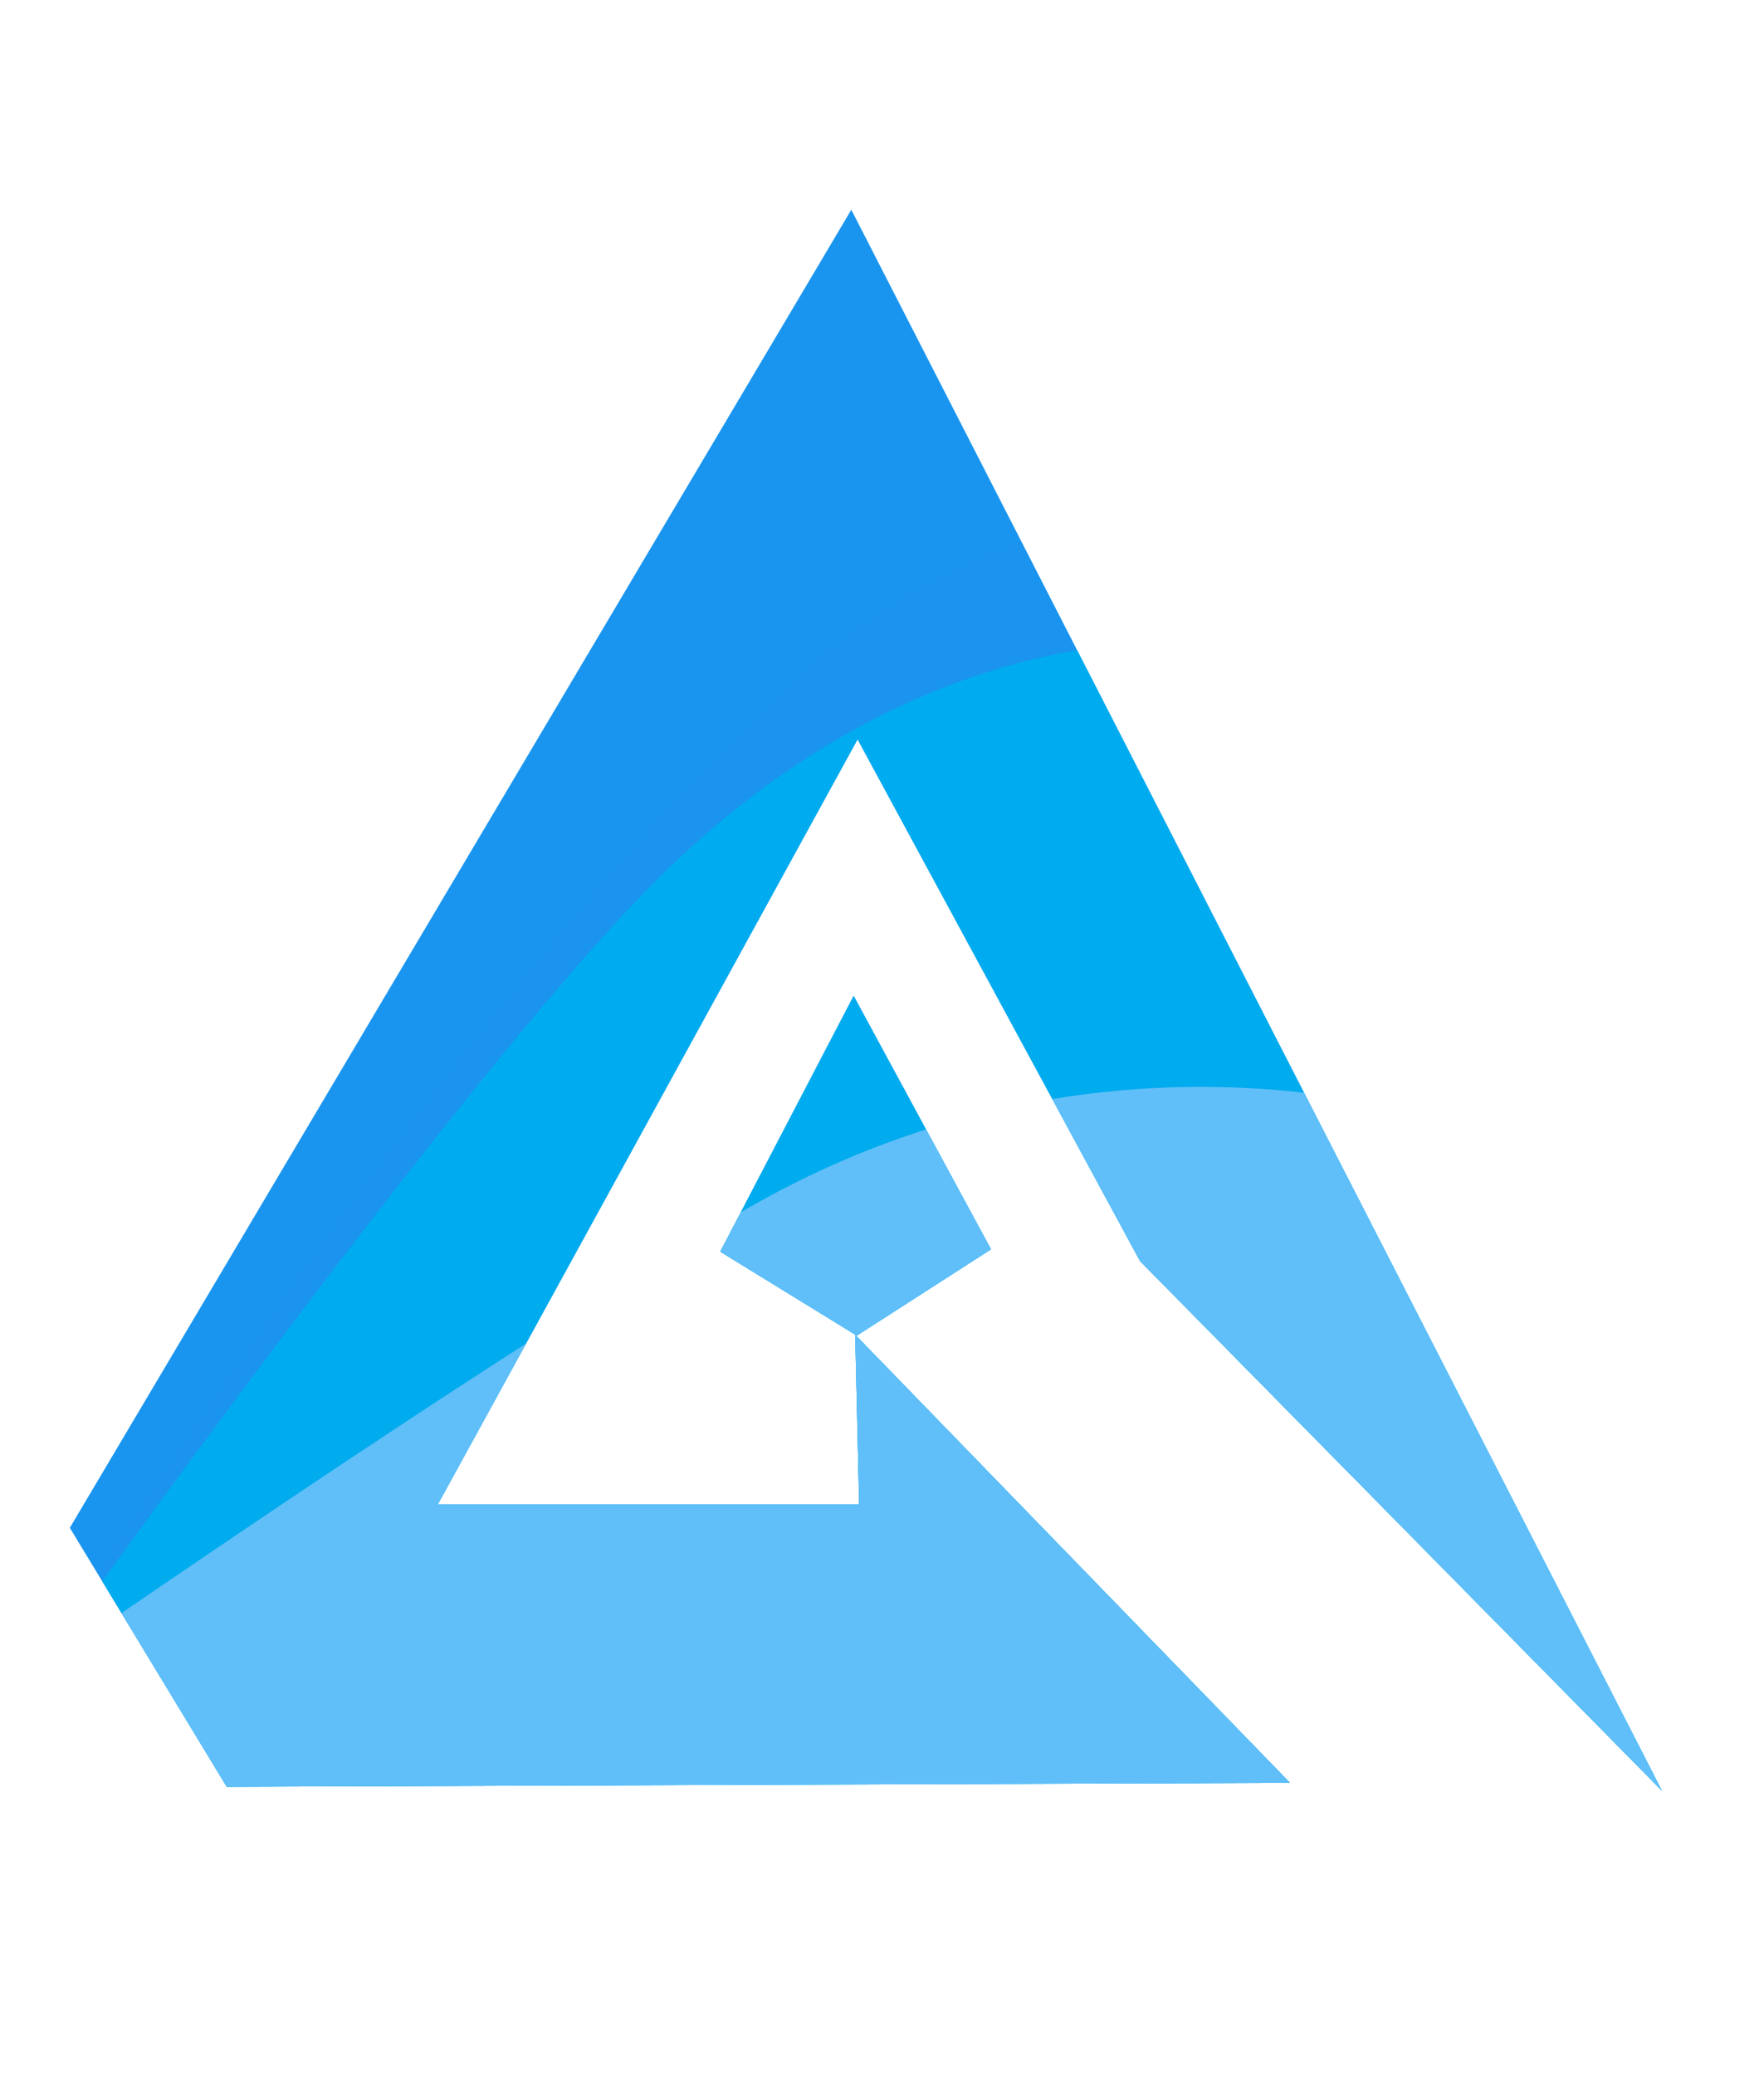 <?xml version="1.0" encoding="UTF-8" standalone="no"?>
<!-- Created with Inkscape (http://www.inkscape.org/) -->

<svg
   xmlns:dc="http://purl.org/dc/elements/1.1/"
   xmlns:cc="http://creativecommons.org/ns#"
   xmlns:rdf="http://www.w3.org/1999/02/22-rdf-syntax-ns#"
   xmlns:svg="http://www.w3.org/2000/svg"
   xmlns="http://www.w3.org/2000/svg"
   xmlns:sodipodi="http://sodipodi.sourceforge.net/DTD/sodipodi-0.dtd"
   xmlns:inkscape="http://www.inkscape.org/namespaces/inkscape"
   width="85"
   height="100"
   viewBox="0 0 85 100"
   id="svg2"
   version="1.1"
   inkscape:version="0.91 r13725"
   sodipodi:docname="ico-alim.svg"
   enable-background="new">
  <defs
     id="defs4">
    <clipPath
       id="clipPath4275"
       clipPathUnits="userSpaceOnUse">
      <g
         id="g4277">
        <path
           style="fill:#006cff;fill-opacity:1;fill-rule:evenodd;stroke:none;stroke-width:1px;stroke-linecap:butt;stroke-linejoin:miter;stroke-opacity:1"
           d="M 374.857,22.362 670,598.076 480,405.219 377.143,215.219 224.286,493.791 l 153.429,10e-6 -1.429,-61.714 158.286,163.143 -387.143,1.429 -57.143,-94.286 z"
           id="path4279"
           inkscape:connector-curvature="0"
           sodipodi:nodetypes="ccccccccccc" />
        <path
           style="fill:#006cff;fill-opacity:1;fill-rule:evenodd;stroke:none;stroke-width:1px;stroke-linecap:butt;stroke-linejoin:miter;stroke-opacity:1"
           d="m 375.714,308.648 50,92.286 -48.857,31.429 -49.714,-30.571 z"
           id="path4281"
           inkscape:connector-curvature="0"
           sodipodi:nodetypes="ccccc" />
      </g>
    </clipPath>
    <clipPath
       id="clipPath4297"
       clipPathUnits="userSpaceOnUse">
      <path
         sodipodi:nodetypes="csccccc"
         inkscape:connector-curvature="0"
         id="path4299"
         d="m 582.58,352.363 c 0,0 -115.48,-38.22 -240.171,30.658 C 252.03,432.945 59.51,567.693 59.51,567.693 L 84.805,668.674 610.89,873.688 693.681,610.558 Z"
         style="fill:#00e3ef;fill-opacity:1;fill-rule:evenodd;stroke:none;stroke-width:1px;stroke-linecap:butt;stroke-linejoin:miter;stroke-opacity:1" />
    </clipPath>
    <clipPath
       id="clipPath5167"
       clipPathUnits="userSpaceOnUse">
      <g
         style="display:inline;fill:#1a95ef;fill-opacity:1"
         id="g5169">
        <path
           style="fill:#1a95ef;fill-opacity:1;fill-rule:evenodd;stroke:none;stroke-width:1px;stroke-linecap:butt;stroke-linejoin:miter;stroke-opacity:1"
           d="M 374.857,22.362 670,598.076 480,405.219 377.143,215.219 224.286,493.791 l 153.429,10e-6 -1.429,-61.714 158.286,163.143 -387.143,1.429 -57.143,-94.286 z"
           id="path5171"
           inkscape:connector-curvature="0"
           sodipodi:nodetypes="ccccccccccc" />
        <path
           style="fill:#1a95ef;fill-opacity:1;fill-rule:evenodd;stroke:none;stroke-width:1px;stroke-linecap:butt;stroke-linejoin:miter;stroke-opacity:1"
           d="m 375.714,308.648 50,92.286 -48.857,31.429 -49.714,-30.571 z"
           id="path5173"
           inkscape:connector-curvature="0"
           sodipodi:nodetypes="ccccc" />
      </g>
    </clipPath>
    <clipPath
       id="clipPath6003"
       clipPathUnits="userSpaceOnUse">
      <g
         style="display:inline;fill:#1a95ef;fill-opacity:1"
         id="g6005">
        <path
           style="fill:#1a95ef;fill-opacity:1;fill-rule:evenodd;stroke:none;stroke-width:1px;stroke-linecap:butt;stroke-linejoin:miter;stroke-opacity:1"
           d="M 374.857,22.362 670,598.076 480,405.219 377.143,215.219 224.286,493.791 l 153.429,10e-6 -1.429,-61.714 158.286,163.143 -387.143,1.429 -57.143,-94.286 z"
           id="path6007"
           inkscape:connector-curvature="0"
           sodipodi:nodetypes="ccccccccccc" />
        <path
           style="fill:#1a95ef;fill-opacity:1;fill-rule:evenodd;stroke:none;stroke-width:1px;stroke-linecap:butt;stroke-linejoin:miter;stroke-opacity:1"
           d="m 375.714,308.648 50,92.286 -48.857,31.429 -49.714,-30.571 z"
           id="path6009"
           inkscape:connector-curvature="0"
           sodipodi:nodetypes="ccccc" />
      </g>
    </clipPath>
    <filter
       height="1.07"
       y="-0.035"
       width="1.074"
       x="-0.037"
       id="filter6623"
       style="color-interpolation-filters:sRGB"
       inkscape:collect="always">
      <feGaussianBlur
         id="feGaussianBlur6625"
         stdDeviation="5.961"
         inkscape:collect="always" />
    </filter>
    <filter
       height="1.103"
       y="-0.051"
       width="1.055"
       x="-0.028"
       id="filter6639"
       style="color-interpolation-filters:sRGB"
       inkscape:collect="always">
      <feGaussianBlur
         id="feGaussianBlur6641"
         stdDeviation="5.426"
         inkscape:collect="always" />
    </filter>
  </defs>
  <sodipodi:namedview
     id="base"
     pagecolor="#ffffff"
     bordercolor="#666666"
     borderopacity="1.0"
     inkscape:pageopacity="0.0"
     inkscape:pageshadow="2"
     inkscape:zoom="3.959798"
     inkscape:cx="51.756123"
     inkscape:cy="48.267471"
     inkscape:document-units="px"
     inkscape:current-layer="layer8"
     showgrid="false"
     inkscape:window-width="1317"
     inkscape:window-height="744"
     inkscape:window-x="49"
     inkscape:window-y="24"
     inkscape:window-maximized="1"
     units="px" />
  <g
     inkscape:groupmode="layer"
     id="layer8"
     inkscape:label="Layer 2"
     style="opacity:0.96" />
  <g
     inkscape:label="Layer 1"
     inkscape:groupmode="layer"
     id="layer1"
     transform="translate(0,-952.362)">
    <g
       id="layer6"
       inkscape:label="basic"
       style="display:none;stroke:#f8ffff;stroke-width:9.828;stroke-miterlimit:4;stroke-dasharray:none;stroke-opacity:1"
       transform="matrix(0.113,0,0,0.113,159.976,467.422)">
      <path
         style="display:inline;fill:#006cff;fill-opacity:1;fill-rule:evenodd;stroke:#f8ffff;stroke-width:9.828;stroke-linecap:butt;stroke-linejoin:miter;stroke-miterlimit:4;stroke-dasharray:none;stroke-opacity:1"
         d="m 444.783,60.561 295.143,575.714 -190,-192.857 -102.857,-190 -152.857,278.571 153.429,1e-5 -1.429,-61.714 158.286,163.143 -387.143,1.429 -57.143,-94.286 z"
         id="path3347-6"
         inkscape:connector-curvature="0"
         sodipodi:nodetypes="ccccccccccc" />
      <path
         style="display:inline;fill:#006cff;fill-opacity:1;fill-rule:evenodd;stroke:#f8ffff;stroke-width:9.828;stroke-linecap:butt;stroke-linejoin:miter;stroke-miterlimit:4;stroke-dasharray:none;stroke-opacity:1"
         d="m 445.64,346.847 50,92.286 -48.857,31.429 -49.714,-30.571 z"
         id="path4168-7"
         inkscape:connector-curvature="0"
         sodipodi:nodetypes="ccccc" />
    </g>
    <g
       id="layer7"
       inkscape:label="a 1"
       style="display:inline;stroke:#f8ffff;stroke-width:9.828;stroke-miterlimit:4;stroke-dasharray:none;stroke-opacity:1"
       transform="matrix(0.113,0,0,0.113,159.976,467.422)" />
    <g
       style="stroke:#f8ffff;stroke-width:9.828;stroke-miterlimit:4;stroke-dasharray:none;stroke-opacity:1"
       id="layer11"
       inkscape:label="shadow2"
       transform="matrix(0.113,0,0,0.113,159.976,467.422)" />
    <g
       id="layer3"
       inkscape:label="b"
       style="display:inline;stroke:#f8ffff;stroke-width:9.828;stroke-miterlimit:4;stroke-dasharray:none;stroke-opacity:1"
       transform="matrix(0.113,0,0,0.113,159.976,467.422)" />
    <g
       style="stroke:#f8ffff;stroke-width:9.828;stroke-miterlimit:4;stroke-dasharray:none;stroke-opacity:1"
       id="layer10"
       inkscape:label="shadow"
       transform="matrix(0.113,0,0,0.113,159.976,467.422)" />
    <g
       id="g4358"
       transform="matrix(0.973,0,0,0.973,1.249,29.924)">
      <g
         transform="matrix(0.146,0,0,0.146,-12.914,951.881)"
         id="g4345"
         style="display:inline;opacity:0.96;fill:#ffffff;fill-opacity:1;stroke:none;stroke-width:0.506;stroke-linecap:butt;stroke-linejoin:miter;stroke-miterlimit:5;stroke-dasharray:none;stroke-opacity:1">
        <path
           sodipodi:nodetypes="ccccccccccc"
           inkscape:connector-curvature="0"
           id="path4347"
           d="M 374.857,22.362 670,598.076 480,405.219 377.143,215.219 224.286,493.791 l 153.429,10e-6 -1.429,-61.714 158.286,163.143 -387.143,1.429 -57.143,-94.286 z"
           style="fill:#ffffff;fill-opacity:1;fill-rule:evenodd;stroke:none;stroke-width:0.506;stroke-linecap:butt;stroke-linejoin:miter;stroke-miterlimit:5;stroke-dasharray:none;stroke-opacity:1" />
        <path
           sodipodi:nodetypes="ccccc"
           inkscape:connector-curvature="0"
           id="path4349"
           d="m 375.714,308.648 50,92.286 -48.857,31.429 -49.714,-30.571 z"
           style="fill:#ffffff;fill-opacity:1;fill-rule:evenodd;stroke:none;stroke-width:0.506;stroke-linecap:butt;stroke-linejoin:miter;stroke-miterlimit:5;stroke-dasharray:none;stroke-opacity:1" />
      </g>
      <g
         style="display:inline;fill:#1a95ef;fill-opacity:1;stroke:none;stroke-width:0.506;stroke-linecap:butt;stroke-linejoin:miter;stroke-miterlimit:5;stroke-dasharray:none;stroke-opacity:1"
         id="g4265"
         transform="matrix(0.136,0,0,0.136,-10.105,955.382)">
        <path
           style="fill:#1a95ef;fill-opacity:1;fill-rule:evenodd;stroke:none;stroke-width:0.506;stroke-linecap:butt;stroke-linejoin:miter;stroke-miterlimit:5;stroke-dasharray:none;stroke-opacity:1"
           d="M 374.857,22.362 670,598.076 480,405.219 377.143,215.219 224.286,493.791 l 153.429,10e-6 -1.429,-61.714 158.286,163.143 -387.143,1.429 -57.143,-94.286 z"
           id="path4267"
           inkscape:connector-curvature="0"
           sodipodi:nodetypes="ccccccccccc" />
        <path
           style="fill:#1a95ef;fill-opacity:1;fill-rule:evenodd;stroke:none;stroke-width:0.506;stroke-linecap:butt;stroke-linejoin:miter;stroke-miterlimit:5;stroke-dasharray:none;stroke-opacity:1"
           d="m 375.714,308.648 50,92.286 -48.857,31.429 -49.714,-30.571 z"
           id="path4269"
           inkscape:connector-curvature="0"
           sodipodi:nodetypes="ccccc" />
      </g>
      <path
         style="opacity:0.05;fill:#004800;fill-opacity:1;fill-rule:evenodd;stroke:none;stroke-width:9.828;stroke-linecap:butt;stroke-linejoin:miter;stroke-miterlimit:4;stroke-dasharray:none;stroke-opacity:1;filter:url(#filter6623)"
         d="m 90,533.791 c 0,0 126.55,-205.508 248.571,-327.143 85.193,-84.923 134.286,-64 134.286,-64 l 5.714,48.286 -377.143,355.714 z"
         id="path5992"
         inkscape:connector-curvature="0"
         sodipodi:nodetypes="cscccc"
         clip-path="url(#clipPath6003)"
         transform="matrix(0.136,0,0,0.136,-10.105,955.382)" />
      <path
         style="display:inline;fill:#00acef;fill-opacity:1;fill-rule:evenodd;stroke:none;stroke-width:22.075;stroke-linecap:square;stroke-linejoin:miter;stroke-miterlimit:4;stroke-dasharray:none;stroke-dashoffset:0;stroke-opacity:1"
         d="m 491.429,180.362 c 0,0 -94.481,-8.018 -189.499,88.112 C 229.346,341.907 78.571,554.648 78.571,554.648 L 135.739,641.647 700,661.791 691.429,386.076 Z"
         id="path4177"
         inkscape:connector-curvature="0"
         sodipodi:nodetypes="csccccc"
         clip-path="url(#clipPath4275)"
         transform="matrix(0.136,0,0,0.136,-10.105,955.382)" />
      <path
         style="opacity:0.05;fill:#004800;fill-opacity:1;fill-rule:evenodd;stroke:none;stroke-width:9.828;stroke-linecap:butt;stroke-linejoin:miter;stroke-miterlimit:4;stroke-dasharray:none;stroke-opacity:1;filter:url(#filter6639)"
         d="M 100,560.934 565.714,358.076 541.429,309.505 c 0,0 -35.148,-10.211 -106.789,15.082 C 308.087,369.266 95.714,539.505 95.714,539.505 Z"
         id="path5152"
         inkscape:connector-curvature="0"
         sodipodi:nodetypes="cccscc"
         clip-path="url(#clipPath5167)"
         transform="matrix(0.136,0,0,0.136,-10.105,955.382)" />
      <g
         clip-path="url(#clipPath4297)"
         style="display:inline;fill:#60bff8;fill-opacity:1;stroke:none;stroke-width:9.828;stroke-miterlimit:4;stroke-dasharray:none;stroke-opacity:1"
         id="g4796"
         transform="matrix(0.136,0,0,0.136,-10.105,955.382)">
        <path
           style="fill:#60bff8;fill-opacity:1;fill-rule:evenodd;stroke:none;stroke-width:9.828;stroke-linecap:butt;stroke-linejoin:miter;stroke-miterlimit:4;stroke-dasharray:none;stroke-opacity:1"
           d="M 374.857,22.362 670,598.076 480,405.219 377.143,215.219 224.286,493.791 l 153.429,10e-6 -1.429,-61.714 158.286,163.143 -387.143,1.429 -57.143,-94.286 z"
           id="path4798"
           inkscape:connector-curvature="0"
           sodipodi:nodetypes="ccccccccccc" />
        <path
           style="fill:#60bff8;fill-opacity:1;fill-rule:evenodd;stroke:none;stroke-width:9.828;stroke-linecap:butt;stroke-linejoin:miter;stroke-miterlimit:4;stroke-dasharray:none;stroke-opacity:1"
           d="m 375.714,308.648 50,92.286 -48.857,31.429 -49.714,-30.571 z"
           id="path4800"
           inkscape:connector-curvature="0"
           sodipodi:nodetypes="ccccc" />
      </g>
    </g>
  </g>
</svg>
